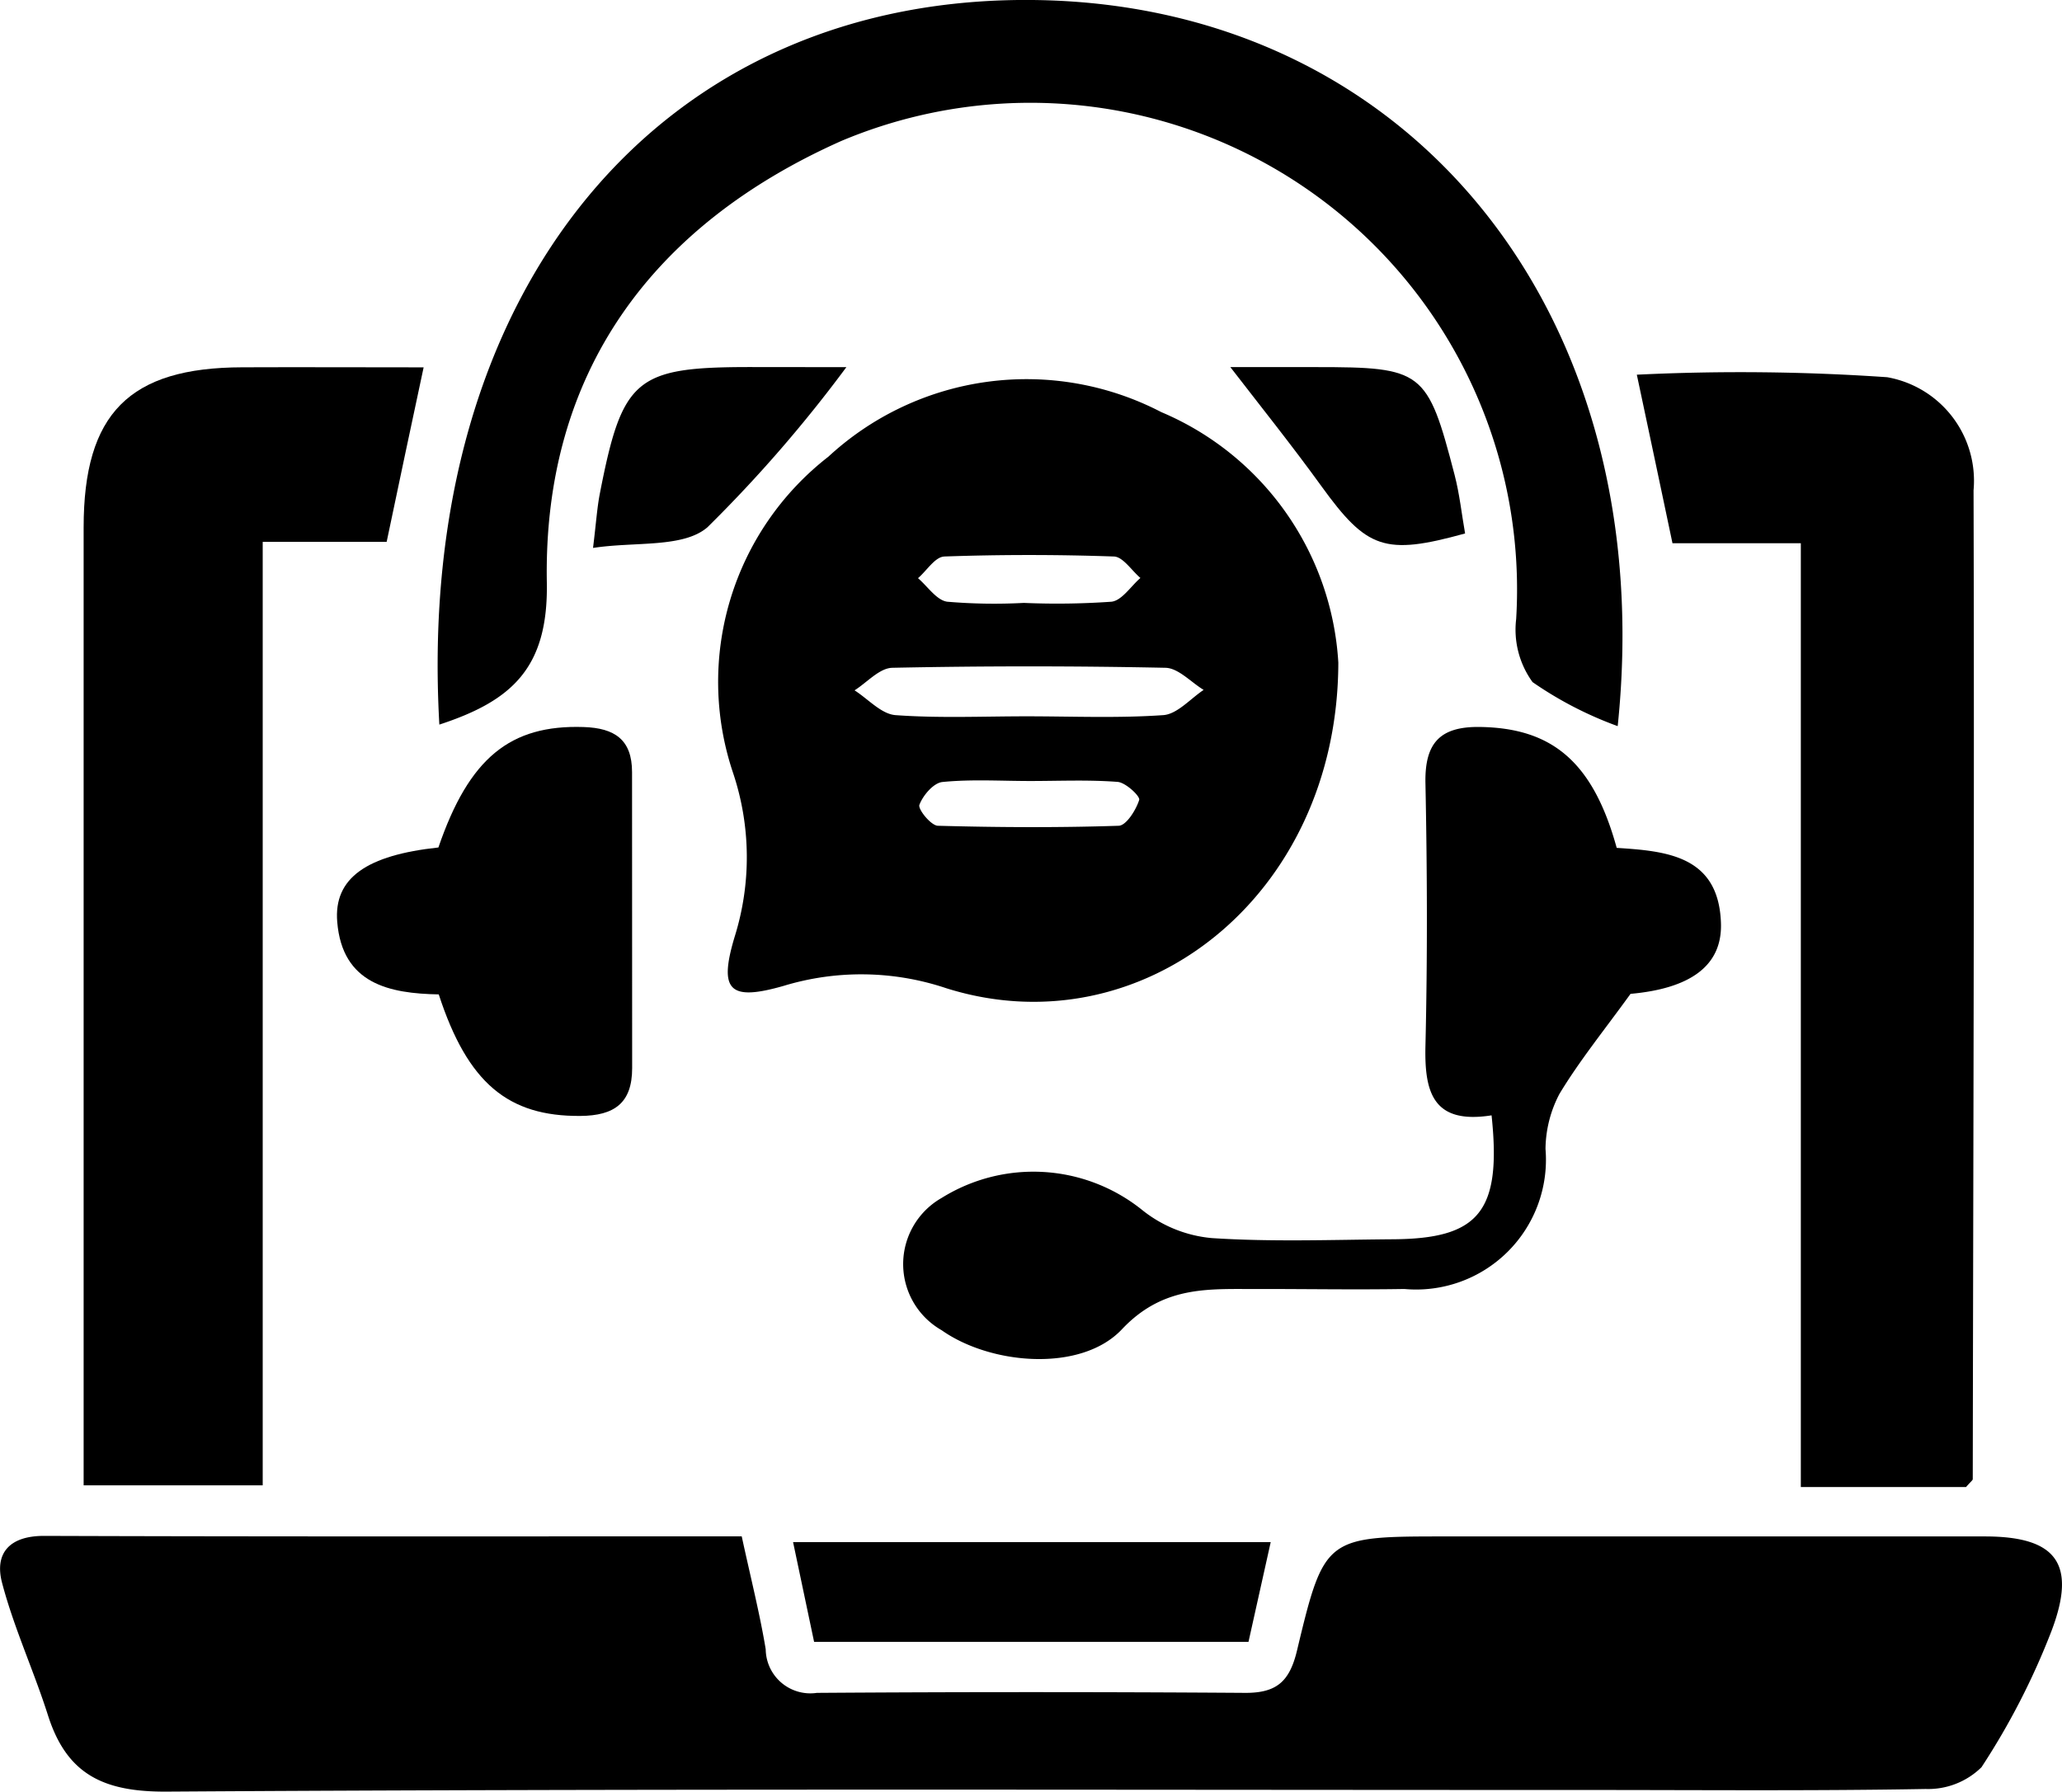 <svg xmlns="http://www.w3.org/2000/svg" width="41.592" height="36.15" viewBox="0 0 41.592 36.15">
  <g id="icon1" transform="translate(-506.443 -233.618)">
    <path id="Path_27" data-name="Path 27" d="M547.824,375.2a14.588,14.588,0,0,1-1.413,2.751,1.535,1.535,0,0,1-1.127.439c-2.254.04-4.509.02-6.761.02-9.572,0-19.142-.029-28.712.033-1.274.009-2.019-.342-2.4-1.538-.286-.9-.686-1.762-.925-2.669-.16-.6.146-.954.848-.952,4.653.016,9.306.009,14.07.009.182.841.364,1.555.484,2.279a.9.9,0,0,0,1.032.879q4.323-.03,8.647,0c.624,0,.888-.226,1.038-.856.552-2.308.581-2.3,3.029-2.3q5.432,0,10.864,0C547.915,373.3,548.339,373.84,547.824,375.2Z" transform="translate(0 -108.681)"/>
    <path id="Path_28" data-name="Path 28" d="M580.679,268.772a5.889,5.889,0,0,0-6.716.9,5.752,5.752,0,0,0-1.919,6.386,5.365,5.365,0,0,1,.029,3.3c-.328,1.092-.1,1.3.985.99a5.385,5.385,0,0,1,3.286.047c3.927,1.234,7.895-1.837,7.906-6.568A5.861,5.861,0,0,0,580.679,268.772Zm-4.382,2.913c1.143-.04,2.288-.04,3.428,0,.182.007.355.282.533.433-.193.166-.373.455-.584.479a15.657,15.657,0,0,1-1.768.024,11.184,11.184,0,0,1-1.544-.024c-.215-.029-.395-.308-.59-.475C575.947,271.972,576.117,271.692,576.3,271.686Zm3.521,5.432c-1.214.04-2.43.033-3.643,0-.138,0-.408-.333-.375-.422.071-.191.286-.444.466-.461.584-.058,1.176-.02,1.764-.02v0c.59,0,1.183-.027,1.768.018.164.013.459.291.435.364C580.169,276.8,579.972,277.113,579.819,277.117Zm.9-2.232c-.914.064-1.837.024-2.756.024-.883,0-1.766.04-2.645-.024-.286-.022-.55-.324-.825-.5.253-.16.5-.448.761-.455q2.756-.057,5.512,0c.26.007.513.291.768.446C581.263,274.557,581,274.865,580.719,274.885Z" transform="translate(-50.812 -26.84)"/>
    <path id="Path_29" data-name="Path 29" d="M520.911,267c-.262,1.231-.5,2.341-.746,3.521h-2.5v19.033h-3.612v-1.16q0-9.083,0-18.164c0-2.3.921-3.226,3.2-3.231C518.441,266.994,519.619,267,520.911,267Z" transform="translate(-5.923 -25.971)"/>
    <path id="Path_30" data-name="Path 30" d="M662,289.784c0,.029-.044.055-.135.162h-3.333v-19.04h-2.589c-.251-1.194-.479-2.27-.719-3.4a43.069,43.069,0,0,1,5.05.051,2.121,2.121,0,0,1,1.742,2.281C662.034,276.489,662.01,283.136,662,289.784Z" transform="translate(-115.765 -26.329)"/>
    <path id="Path_31" data-name="Path 31" d="M570.027,248.267a7.511,7.511,0,0,1-1.717-.888,1.8,1.8,0,0,1-.331-1.271,9.819,9.819,0,0,0-13.608-9.648c-3.821,1.7-6.02,4.677-5.944,8.909.031,1.731-.712,2.39-2.168,2.867-.5-8.782,4.475-14.762,12.1-14.616C565.9,233.767,570.888,240,570.027,248.267Z" transform="translate(-30.954 0)"/>
    <path id="Path_32" data-name="Path 32" d="M605.042,303.679c.027.87-.641,1.316-1.824,1.422-.533.737-1.03,1.349-1.433,2.017a2.429,2.429,0,0,0-.282,1.112,2.619,2.619,0,0,1-2.849,2.825c-.961.016-1.924,0-2.885,0-1.005.009-1.948-.1-2.809.812-.821.874-2.645.721-3.637.02a1.535,1.535,0,0,1,0-2.669,3.5,3.5,0,0,1,4.034.235,2.619,2.619,0,0,0,1.413.575c1.216.08,2.438.033,3.659.024,1.731-.011,2.192-.557,1.986-2.5-1.18.186-1.354-.464-1.334-1.389.042-1.773.036-3.55,0-5.323-.013-.8.293-1.138,1.109-1.123,1.451.024,2.272.708,2.749,2.439C603.937,302.221,605,302.308,605.042,303.679Z" transform="translate(-63.886 -51.433)"/>
    <path id="Path_33" data-name="Path 33" d="M543.03,306.6c0,.706-.359.959-1.043.965-1.456.011-2.274-.659-2.858-2.452-.994-.018-1.946-.211-2.048-1.464-.073-.888.6-1.345,2.041-1.5.619-1.808,1.449-2.478,2.927-2.43.628.02.979.253.979.91Q543.028,303.617,543.03,306.6Z" transform="translate(-23.836 -51.434)"/>
    <path id="Path_34" data-name="Path 34" d="M588.174,373.83l-.448,2.012h-8.762c-.133-.626-.264-1.254-.424-2.012Z" transform="translate(-56.1 -109.101)"/>
    <path id="Path_35" data-name="Path 35" d="M565.476,267a27.636,27.636,0,0,1-2.8,3.228c-.488.424-1.462.288-2.31.419.064-.521.082-.814.138-1.1.453-2.325.723-2.549,3.038-2.549Z" transform="translate(-41.961 -25.975)"/>
    <path id="Path_36" data-name="Path 36" d="M623.025,270.355c-1.626.45-1.981.313-2.9-.956-.588-.814-1.218-1.6-1.835-2.4h1.722c2.161,0,2.254.067,2.8,2.17C622.914,269.561,622.956,269.964,623.025,270.355Z" transform="translate(-87.03 -25.975)"/>
  </g>
</svg>
